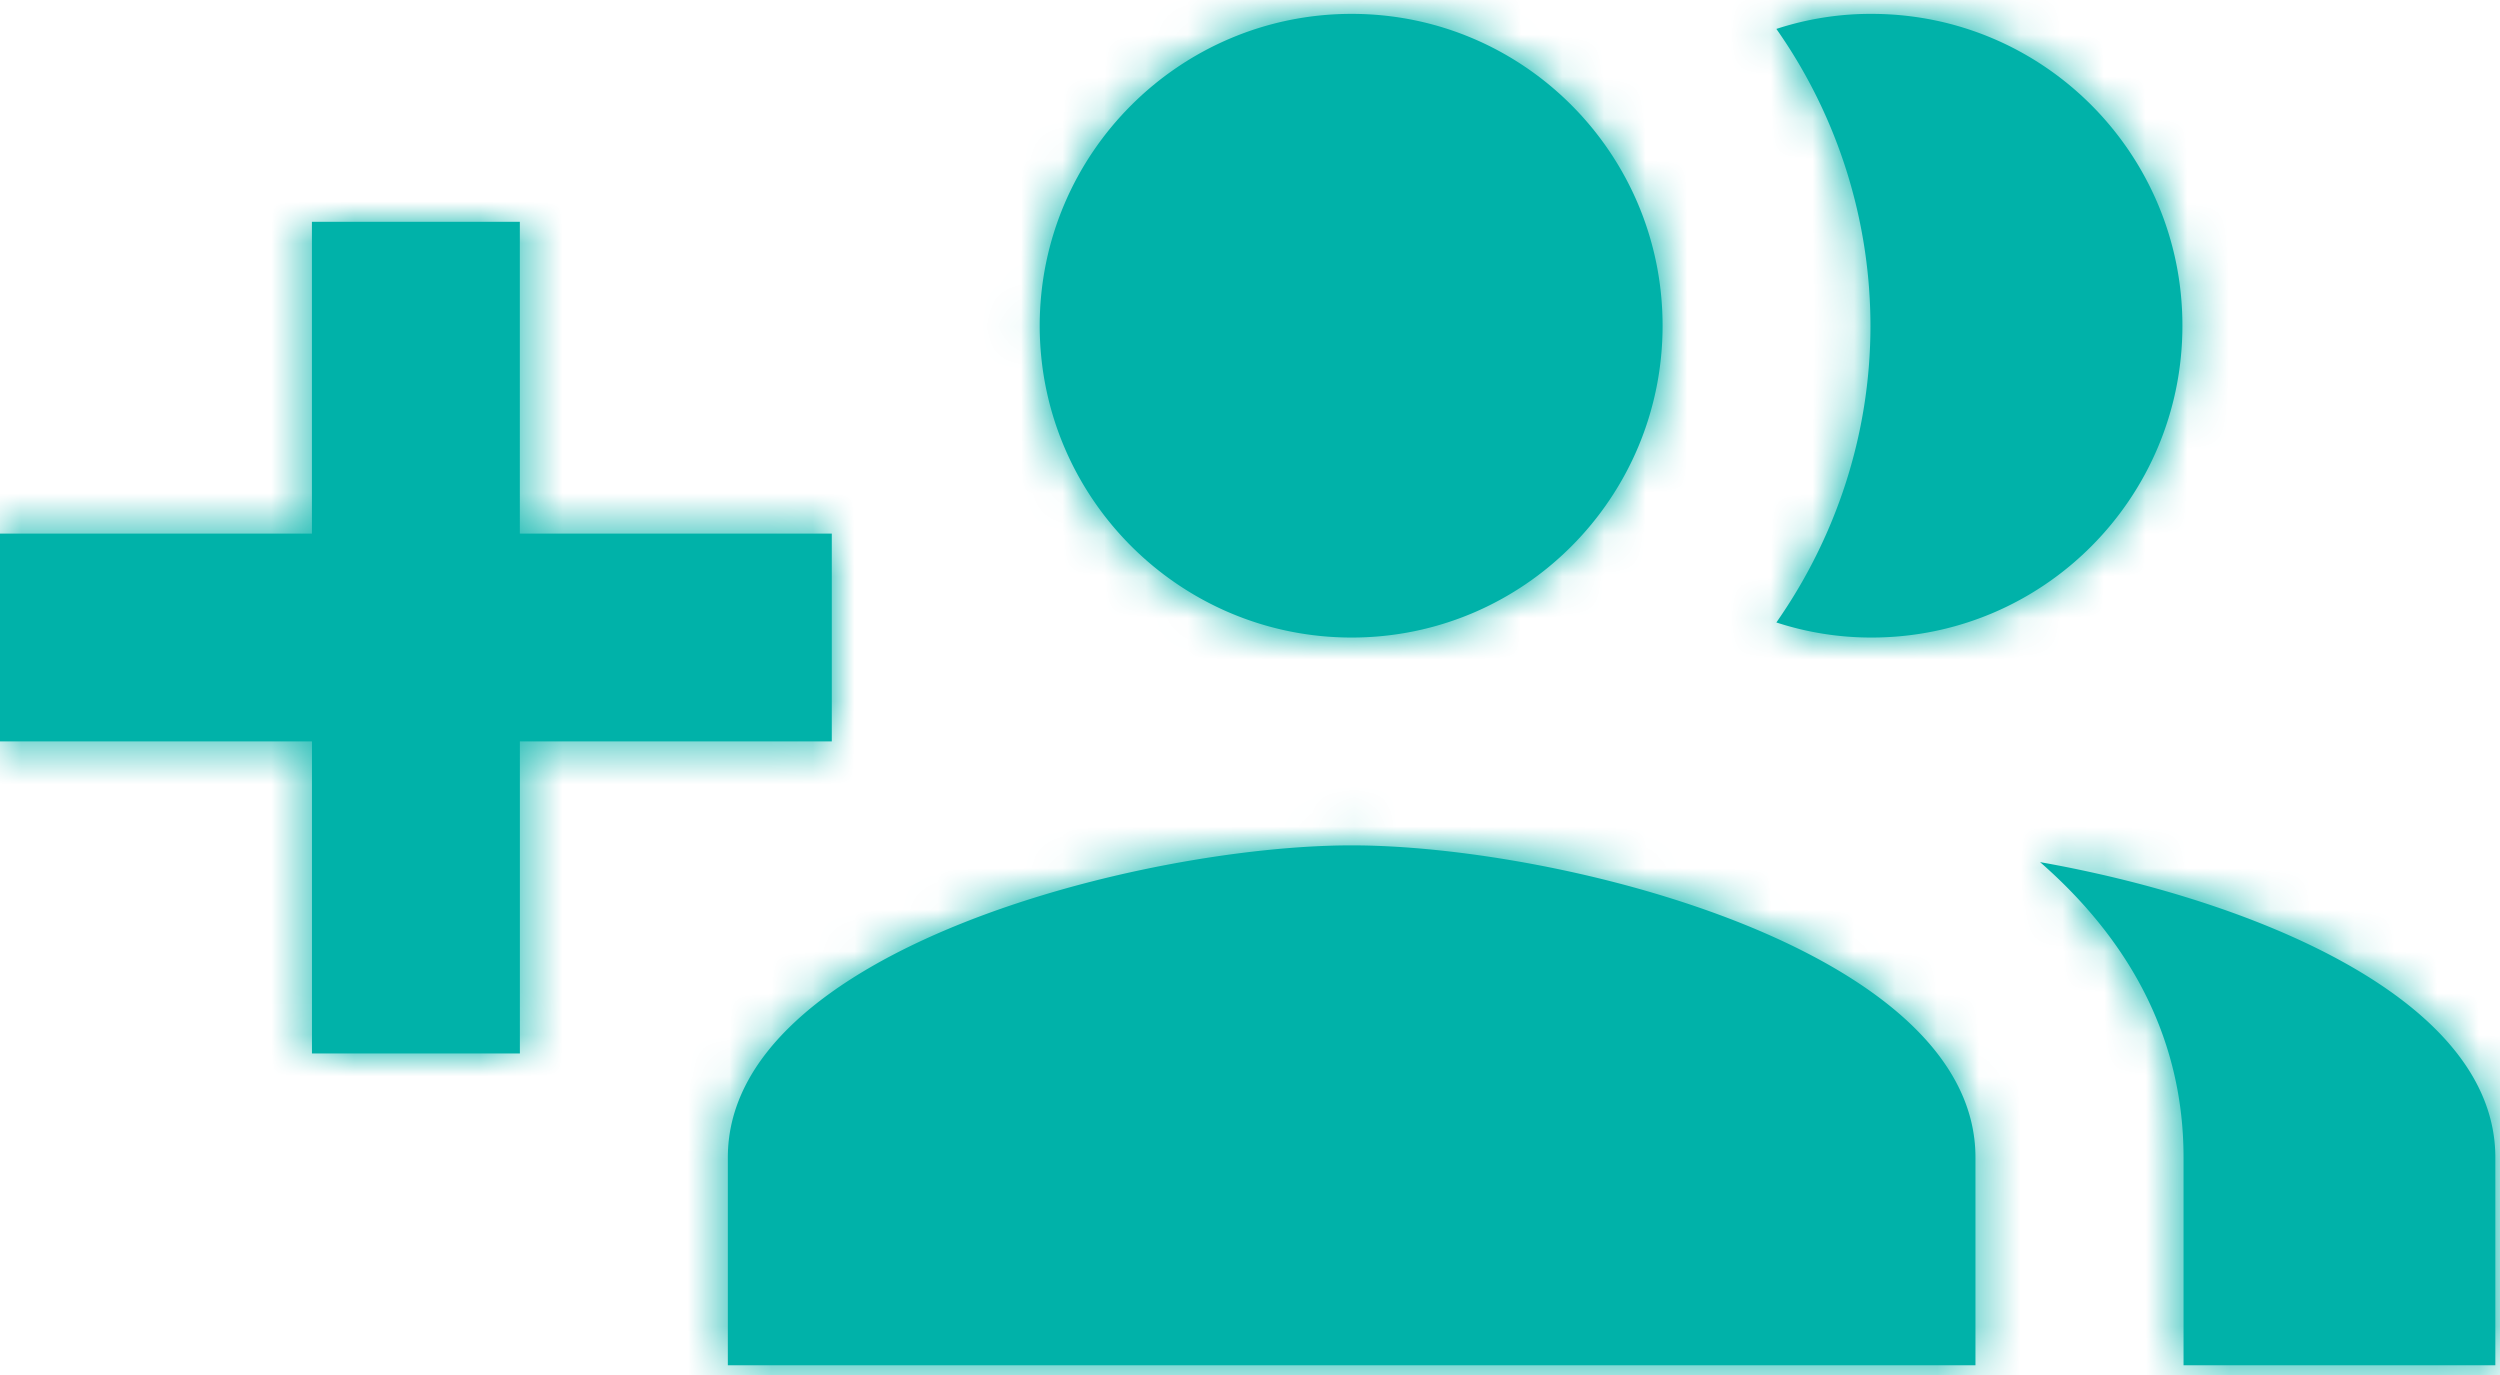 <svg xmlns="http://www.w3.org/2000/svg" xmlns:xlink="http://www.w3.org/1999/xlink" width="60" height="33" viewBox="0 0 60 33">
    <defs>
        <path id="a" d="M32.44 19.956c-4.988 0-14.972 2.495-14.972 7.489v4.988h29.943v-4.988c0-4.994-9.981-7.489-14.971-7.489zm16.522.402c2.068 1.808 3.443 4.14 3.443 7.087v4.988h7.483v-4.988c0-3.845-5.926-6.202-10.926-7.087zm-16.522-5.39c4.128 0 7.462-3.357 7.462-7.485S36.567 0 32.44 0s-7.487 3.355-7.487 7.483 3.358 7.485 7.487 7.485zm12.477 0c4.131 0 7.461-3.357 7.461-7.485S49.048 0 44.916 0a7.27 7.27 0 0 0-2.283.361 12.413 12.413 0 0 1 2.258 7.122c0 2.645-.846 5.103-2.258 7.123a7.317 7.317 0 0 0 2.283.362zm-24.954-2.495h-7.487V4.99h-4.99v7.483H0v4.988h7.487v7.489h4.99V17.46h7.486v-4.988z"/>
    </defs>
    <g fill="none" fill-rule="evenodd">
        <path d="M0-13h60v60H0z"/>
        <g transform="translate(0 .333)">
            <mask id="b" fill="#fff">
                <use xlink:href="#a"/>
            </mask>
            <use fill="#00B2A9" xlink:href="#a"/>
            <g fill="#00B2A9" mask="url(#b)">
                <path d="M0-13.333h60v60H0z"/>
            </g>
        </g>
    </g>
</svg>